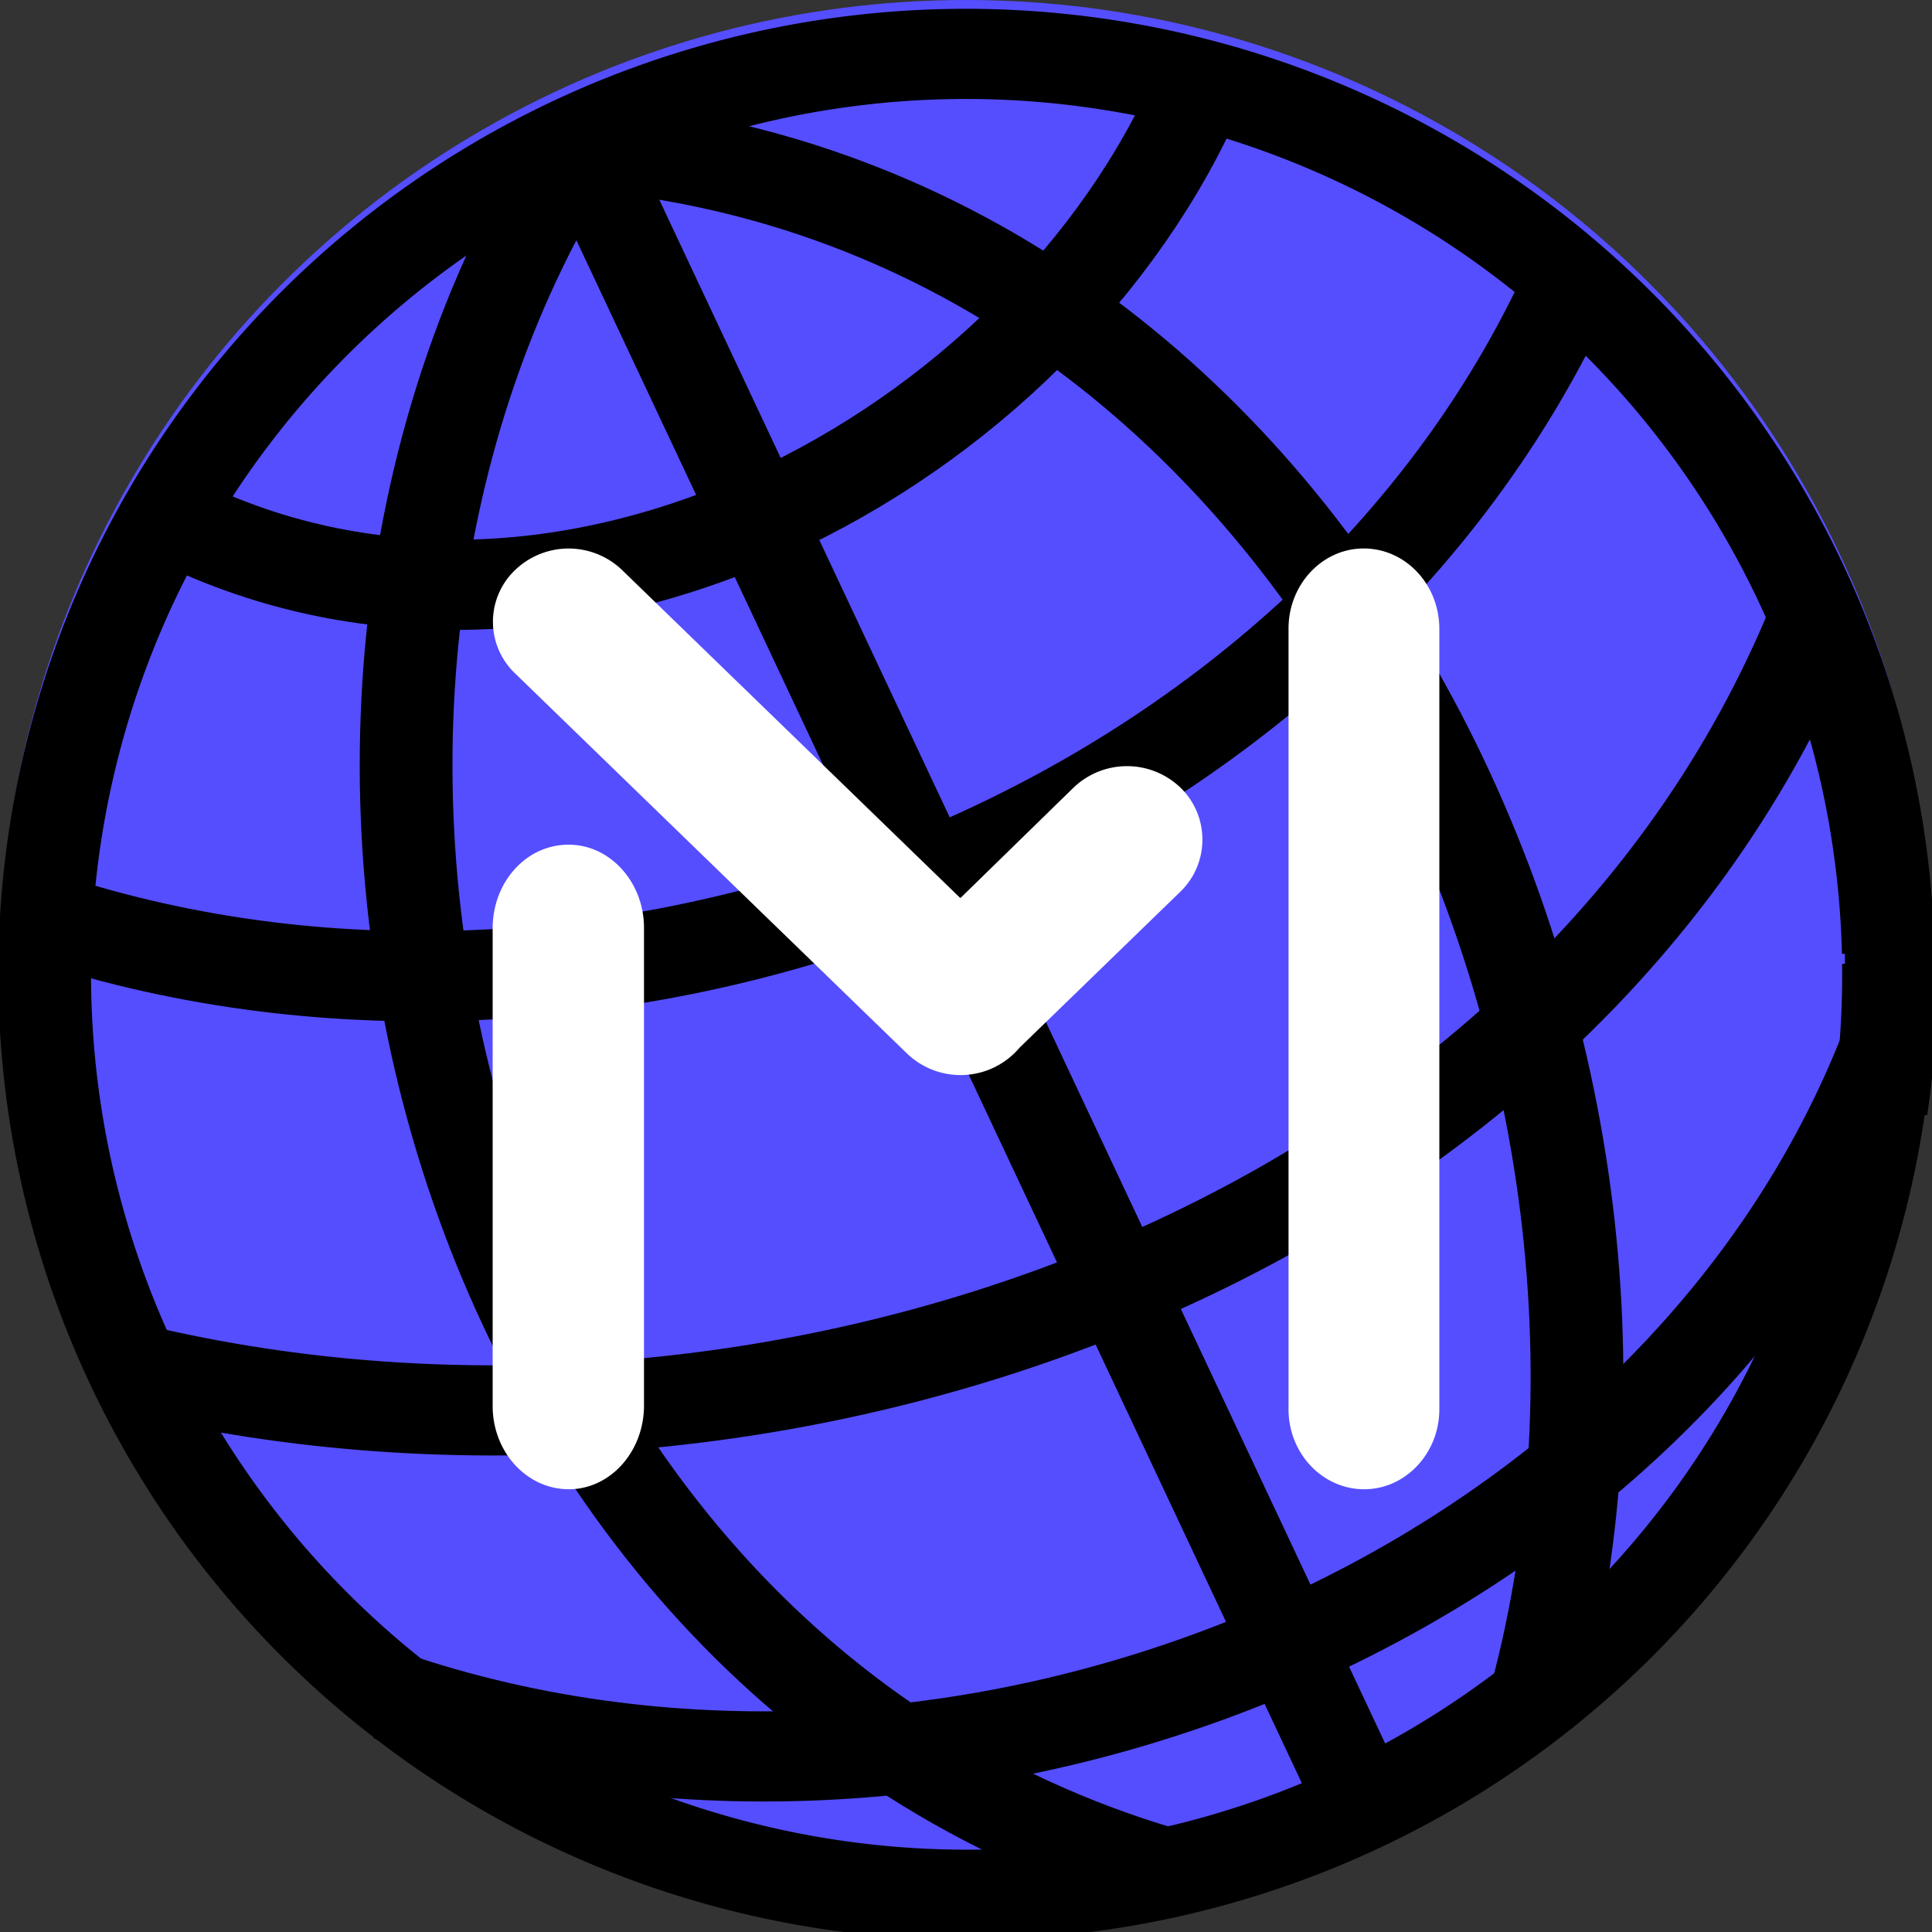 <?xml version="1.0" encoding="UTF-8" standalone="no"?>
<svg
   xmlns:dc="http://purl.org/dc/elements/1.1/"
   xmlns:cc="http://creativecommons.org/ns#"
   xmlns:rdf="http://www.w3.org/1999/02/22-rdf-syntax-ns#"
   xmlns:svg="http://www.w3.org/2000/svg"
   xmlns="http://www.w3.org/2000/svg"
   xmlns:sodipodi="http://sodipodi.sourceforge.net/DTD/sodipodi-0.dtd"
   xmlns:inkscape="http://www.inkscape.org/namespaces/inkscape"
   width="36"
   height="36"
   viewBox="0 0 36 36"
   version="1.1"
   id="svg6"
   sodipodi:docname="logo.svg"
   inkscape:version="0.92.4 (33fec40, 2019-01-16)"
   inkscape:export-filename="/home/abrikos/Projects/minter-earth/client/images/logo.svg.png"
   inkscape:export-xdpi="96"
   inkscape:export-ydpi="96">
  <rect x="0" y="0" width="36" height="36" fill="#333333" stroke="none"/>
  <defs
     id="defs10">
    <inkscape:perspective
       id="perspective10"
       inkscape:persp3d-origin="372.04724 : 350.78739 : 1"
       inkscape:vp_z="744.09448 : 526.18109 : 1"
       inkscape:vp_y="0 : 1000 : 0"
       inkscape:vp_x="0 : 526.18109 : 1"
       sodipodi:type="inkscape:persp3d" />
    <inkscape:perspective
       sodipodi:type="inkscape:persp3d"
       inkscape:vp_x="0 : 0.5 : 1"
       inkscape:vp_y="0 : 1000 : 0"
       inkscape:vp_z="1 : 0.5 : 1"
       inkscape:persp3d-origin="0.5 : 0.33333333 : 1"
       id="perspective2838" />
  </defs>
  <sodipodi:namedview
     pagecolor="#ffffff"
     bordercolor="#666666"
     borderopacity="1"
     objecttolerance="10"
     gridtolerance="10"
     guidetolerance="10"
     inkscape:pageopacity="0"
     inkscape:pageshadow="2"
     inkscape:window-width="2516"
     inkscape:window-height="1376"
     id="namedview8"
     showgrid="false"
     inkscape:zoom="3.2777778"
     inkscape:cx="-147.98573"
     inkscape:cy="12.63449"
     inkscape:window-x="44"
     inkscape:window-y="1307"
     inkscape:window-maximized="1"
     inkscape:current-layer="svg6" />
  <circle
     style="fill:#554eff;fill-opacity:1"
     cx="18"
     cy="18"
     r="18"
     id="circle2" />
  <g
     style="stroke:#000000"
     id="g4154"
     transform="matrix(0.432,0,0,0.42,-70.805,-111.334)">
    <path
       id="path3620"
       d="m 189.151,271.009 c -16.364,25.825 -6.131,67.601 24.749,77.075"
       style="fill:none;stroke:#000000;stroke-width:4;stroke-linecap:butt;stroke-linejoin:miter;stroke-miterlimit:4;stroke-dasharray:none;stroke-opacity:1"
       inkscape:connector-curvature="0" />
    <path
       id="path3935"
       d="m 189.151,271.509 c 32.096,2.853 48.397,40.476 41.012,68.796"
       style="fill:none;stroke:#000000;stroke-width:4;stroke-linecap:butt;stroke-linejoin:miter;stroke-miterlimit:4;stroke-dasharray:none;stroke-opacity:1"
       inkscape:connector-curvature="0"
       sodipodi:nodetypes="cc" />
    <path
       id="path4227"
       d="m 188.798,271.009 33.941,74.246"
       style="fill:none;stroke:#000000;stroke-width:4;stroke-linecap:butt;stroke-linejoin:miter;stroke-miterlimit:4;stroke-dasharray:none;stroke-opacity:1"
       inkscape:connector-curvature="0" />
    <path
       id="path4229"
       d="m 171.12,287.98 c 16.747,8.853 37.735,-2.824 44.548,-19.092"
       style="fill:none;stroke:#000000;stroke-width:4;stroke-linecap:butt;stroke-linejoin:miter;stroke-miterlimit:4;stroke-dasharray:none;stroke-opacity:1"
       inkscape:connector-curvature="0" />
    <path
       id="path4231"
       d="m 166.524,306.011 c 24.602,7.892 54.449,-4.408 65.054,-28.284"
       style="fill:none;stroke:#000000;stroke-width:4;stroke-linecap:butt;stroke-linejoin:miter;stroke-miterlimit:4;stroke-dasharray:none;stroke-opacity:1"
       inkscape:connector-curvature="0" />
    <path
       id="path4233"
       d="m 169.706,325.81 c 27.657,6.829 61.507,-5.537 72.478,-33.234"
       style="fill:none;stroke:#000000;stroke-width:4;stroke-linecap:butt;stroke-linejoin:miter;stroke-miterlimit:4;stroke-dasharray:none;stroke-opacity:1"
       inkscape:connector-curvature="0" />
    <path
       sodipodi:open="true"
       sodipodi:end="6.2718853"
       sodipodi:start="0"
       transform="rotate(-0.708)"
       d="m 241.534,310.825 a 39.766,40.836 0 0 1 -39.654,40.835 39.766,40.836 0 0 1 -39.878,-40.605 39.766,40.836 0 0 1 39.429,-41.065 39.766,40.836 0 0 1 40.101,40.373"
       sodipodi:ry="40.835579"
       sodipodi:rx="39.766212"
       sodipodi:cy="310.82489"
       sodipodi:cx="201.76756"
       id="path4750"
       style="fill:none;stroke:#000000;stroke-width:4;stroke-miterlimit:4;stroke-dasharray:none;stroke-opacity:1"
       sodipodi:type="arc" />
    <path
       id="path4235"
       d="m 180.666,340.306 c 24.578,8.653 55.439,-4.151 64.7,-28.991"
       style="fill:none;stroke:#000000;stroke-width:4;stroke-linecap:butt;stroke-linejoin:miter;stroke-miterlimit:4;stroke-dasharray:none;stroke-opacity:1"
       inkscape:connector-curvature="0" />
    <path
       sodipodi:open="true"
       sodipodi:type="arc"
       style="fill:none;stroke:#000000;stroke-width:4;stroke-miterlimit:4;stroke-dasharray:none;stroke-opacity:1"
       id="path4152"
       sodipodi:cx="-209.38359"
       sodipodi:cy="305.74622"
       sodipodi:rx="39.766212"
       sodipodi:ry="40.835579"
       d="m -248.782,311.287 a 39.766,40.836 0 0 1 -0.312,-7.699"
       transform="matrix(-1,-0.012,-0.012,1,0,0)"
       sodipodi:start="3.0054768"
       sodipodi:end="3.194463" />
  </g>
  <path
     d="M17.9 16.73l2.1-2.05a1.44 1.44 0 0 1 2 0c.54.53.54 1.4 0 1.93l-3 2.91a1.44 1.44 0 0 1-2.1.11l-7.3-7.08a1.33 1.33 0 0 1 0-1.93 1.44 1.44 0 0 1 1.99 0l6.3 6.11zm-7.3-.99c.77 0 1.4.7 1.4 1.55v8.9c0 .86-.63 1.56-1.4 1.56-.79 0-1.42-.7-1.42-1.55v-8.9c0-.87.63-1.56 1.41-1.56zm14.81-5.52c.78 0 1.41.67 1.41 1.5v14.54c0 .82-.63 1.49-1.4 1.49-.78 0-1.41-.67-1.41-1.49V11.71c0-.82.63-1.49 1.4-1.49z"
     id="path4"
     fill="#FFF" />
</svg>

